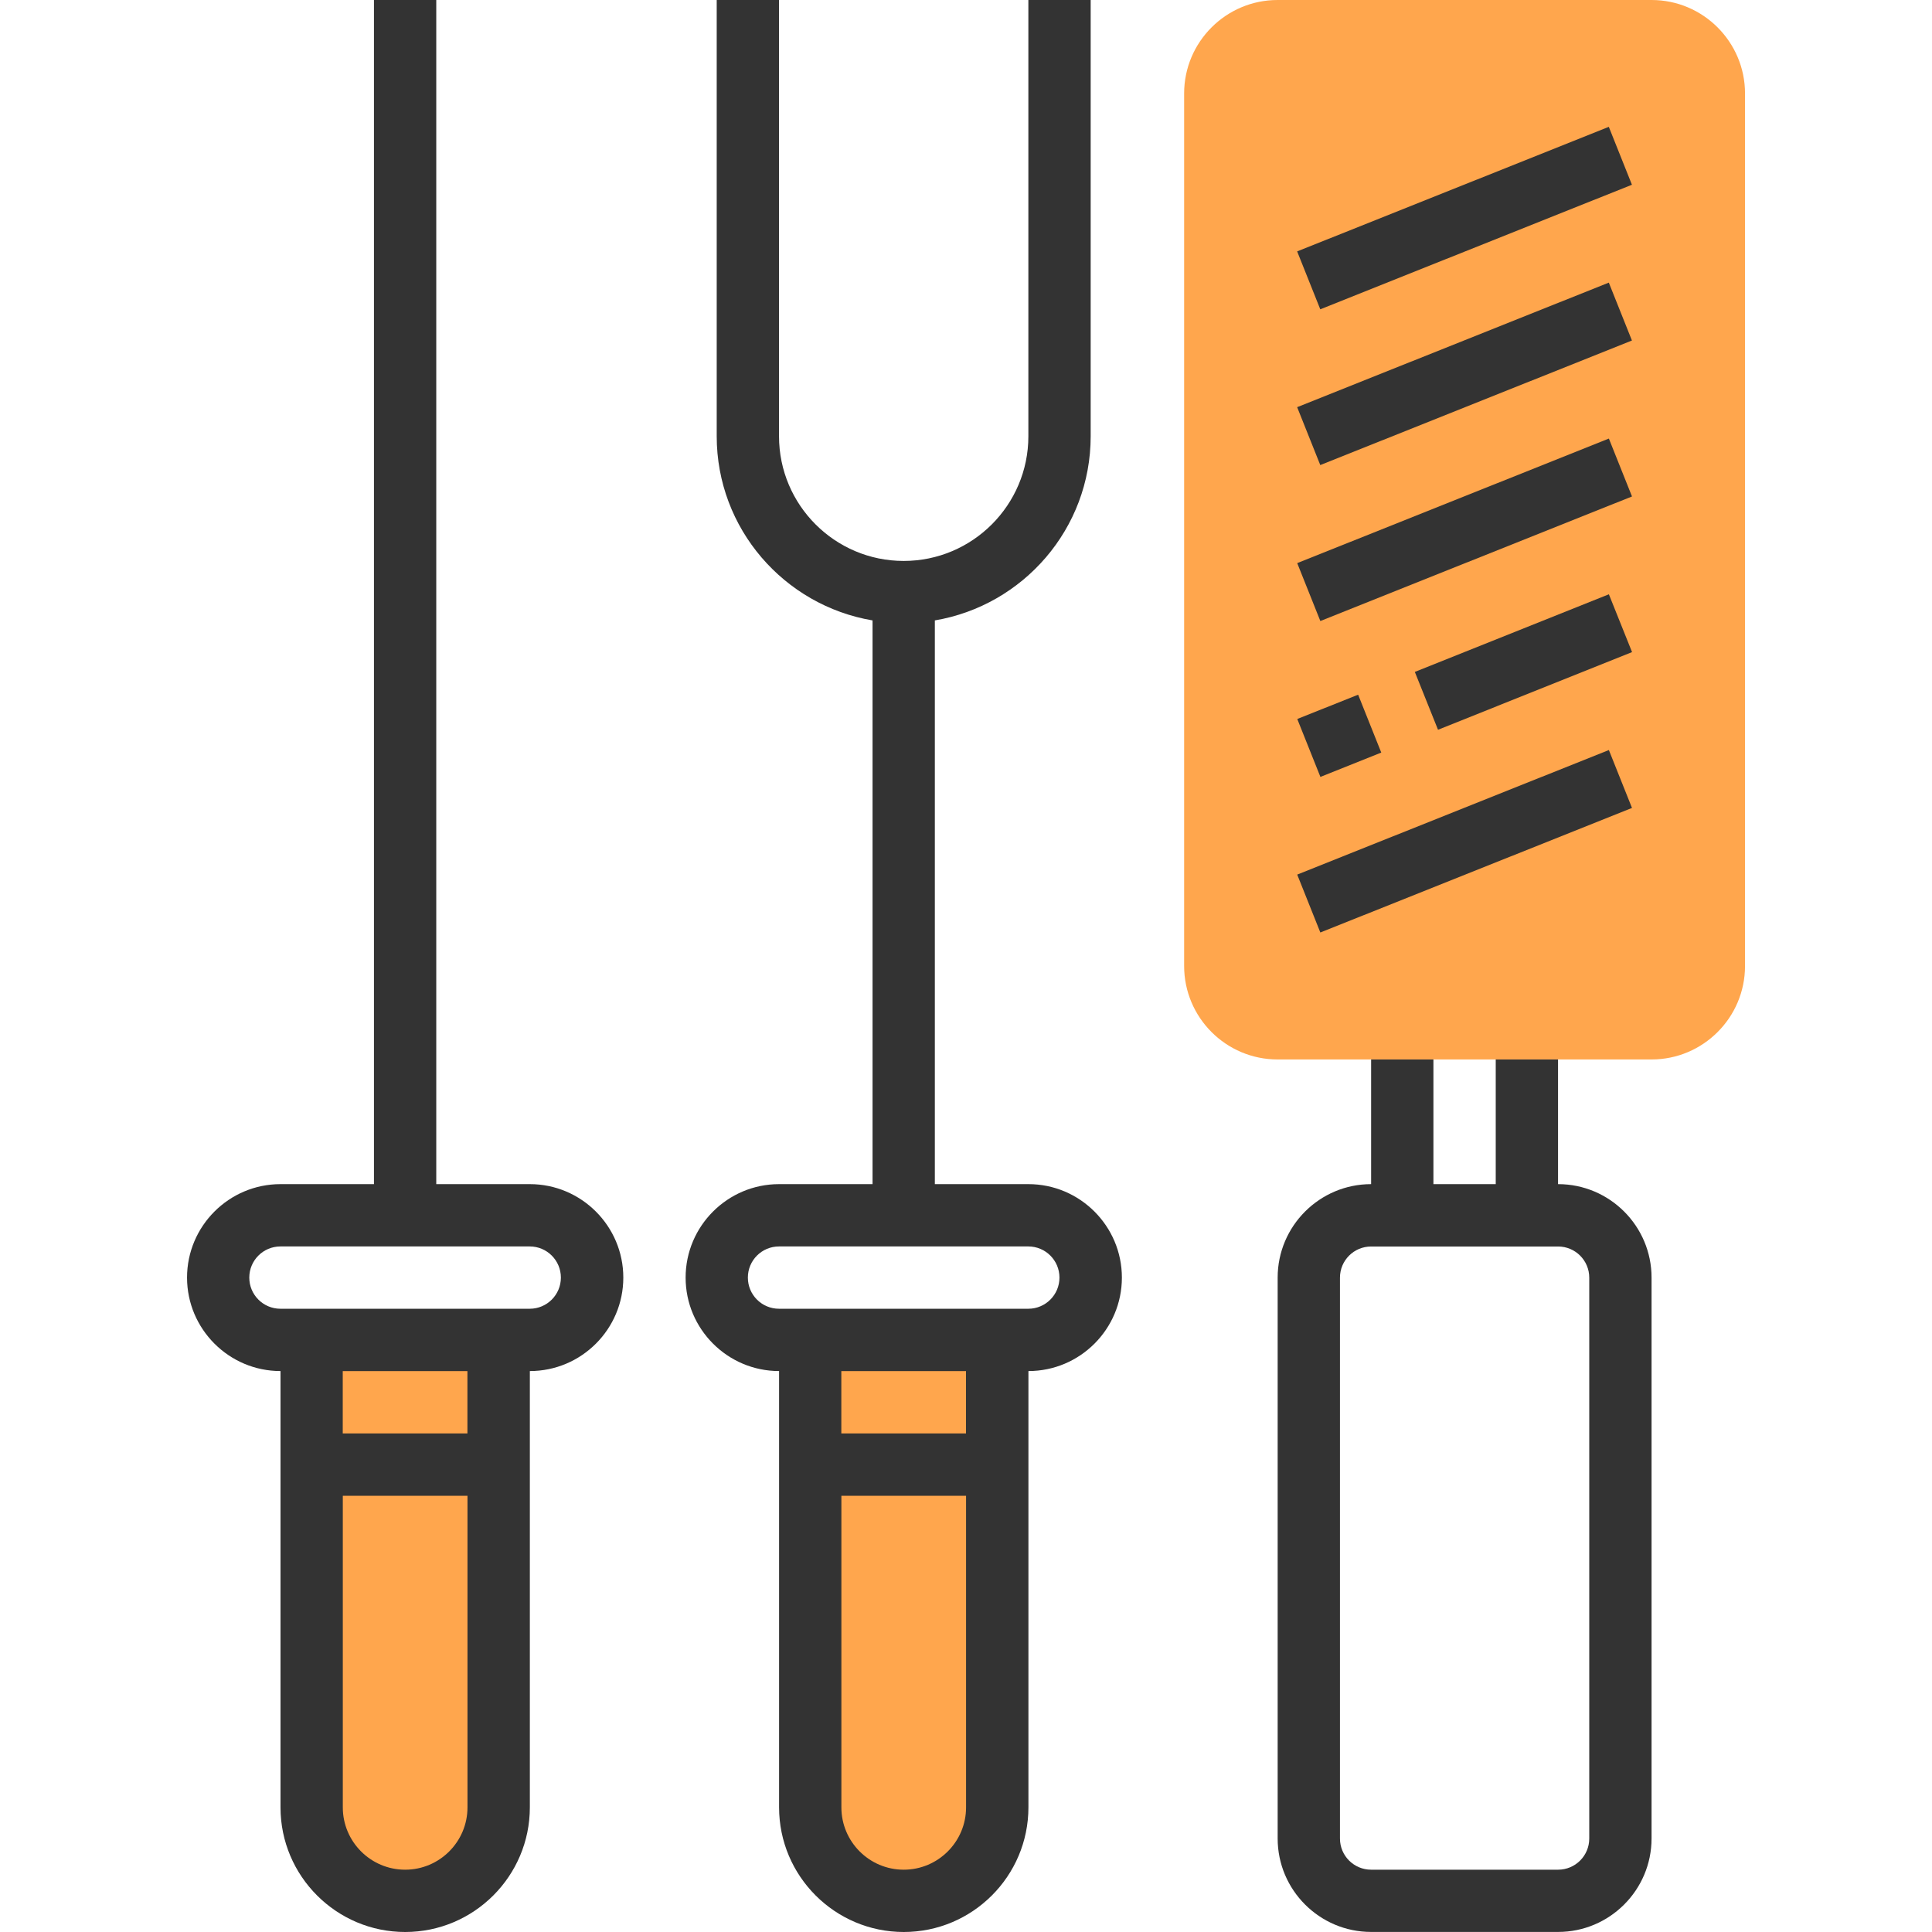 <!-- Generated by IcoMoon.io -->
<svg version="1.1" xmlns="http://www.w3.org/2000/svg" width="32" height="32" viewBox="0 0 32 32">
<title>cutlery-1</title>
<path fill="#ffa64d" d="M6.71 31.484v0c-0.855 0-1.548-0.693-1.548-1.548v-7.742h3.097v7.742c0 0.855-0.693 1.548-1.548 1.548z"></path>
<path fill="#ffa64d" d="M14.968 31.484v0c-0.855 0-1.548-0.693-1.548-1.548v-7.742h3.097v7.742c0 0.855-0.693 1.548-1.548 1.548z"></path>
<path fill="#ffa64d" d="M27.355 17.548h-6.194c-0.854 0-1.548-0.695-1.548-1.548v-14.452c0-0.854 0.695-1.548 1.548-1.548h6.194c0.854 0 1.548 0.695 1.548 1.548v14.452c0 0.854-0.695 1.548-1.548 1.548z"></path>
<path fill="#333" d="M25.806 19.613v-2.065h-1.032v2.065h-1.032v-2.065h-1.032v2.065c-0.854 0-1.548 0.695-1.548 1.548v9.29c0 0.854 0.695 1.548 1.548 1.548h3.097c0.854 0 1.548-0.695 1.548-1.548v-9.29c0-0.854-0.695-1.548-1.548-1.548zM26.323 30.452c0 0.285-0.231 0.516-0.516 0.516h-3.097c-0.285 0-0.516-0.231-0.516-0.516v-9.29c0-0.285 0.231-0.516 0.516-0.516h3.097c0.285 0 0.516 0.231 0.516 0.516v9.29z"></path>
<path fill="#333" d="M17.032 19.613h-1.548v-9.337c1.462-0.247 2.581-1.518 2.581-3.050v-7.226h-1.032v7.226c0 1.139-0.926 2.065-2.065 2.065s-2.065-0.926-2.065-2.065v-7.226h-1.032v7.226c0 1.531 1.118 2.803 2.581 3.050v9.337h-1.548c-0.854 0-1.548 0.695-1.548 1.548s0.695 1.548 1.548 1.548v7.226c0 1.139 0.926 2.065 2.065 2.065s2.065-0.926 2.065-2.065v-7.226c0.854 0 1.548-0.695 1.548-1.548s-0.695-1.548-1.548-1.548zM14.968 30.968c-0.569 0-1.032-0.463-1.032-1.032v-5.161h2.065v5.161c0 0.569-0.463 1.032-1.032 1.032zM16 23.742h-2.065v-1.032h2.065v1.032zM17.032 21.677h-4.129c-0.285 0-0.516-0.231-0.516-0.516s0.231-0.516 0.516-0.516h4.129c0.285 0 0.516 0.231 0.516 0.516s-0.231 0.516-0.516 0.516z"></path>
<path fill="#333" d="M8.774 19.613h-1.548v-19.613h-1.032v19.613h-1.548c-0.854 0-1.548 0.695-1.548 1.548s0.695 1.548 1.548 1.548v7.226c0 1.139 0.926 2.065 2.065 2.065s2.065-0.926 2.065-2.065v-7.226c0.854 0 1.548-0.695 1.548-1.548s-0.695-1.548-1.548-1.548zM6.71 30.968c-0.569 0-1.032-0.463-1.032-1.032v-5.161h2.065v5.161c0 0.569-0.463 1.032-1.032 1.032zM7.742 23.742h-2.065v-1.032h2.065v1.032zM8.774 21.677h-4.129c-0.285 0-0.516-0.231-0.516-0.516s0.231-0.516 0.516-0.516h4.129c0.285 0 0.516 0.231 0.516 0.516s-0.231 0.516-0.516 0.516z"></path>
<path fill="#333" d="M27.031 13.382l-5.162 2.063-0.383-0.959 5.162-2.063 0.383 0.959z"></path>
<path fill="#333" d="M27.032 10.801l-3.214 1.286-0.384-0.958 3.214-1.286 0.384 0.958z"></path>
<path fill="#333" d="M22.878 12.465l-1.008 0.403-0.383-0.959 1.008-0.403 0.383 0.959z"></path>
<path fill="#333" d="M27.031 8.223l-5.162 2.063-0.383-0.959 5.162-2.063 0.383 0.959z"></path>
<path fill="#333" d="M27.030 5.64l-5.162 2.063-0.383-0.959 5.162-2.063 0.383 0.959z"></path>
<path fill="#333" d="M27.030 3.060l-5.162 2.063-0.383-0.959 5.162-2.063 0.383 0.959z"></path>
</svg>
